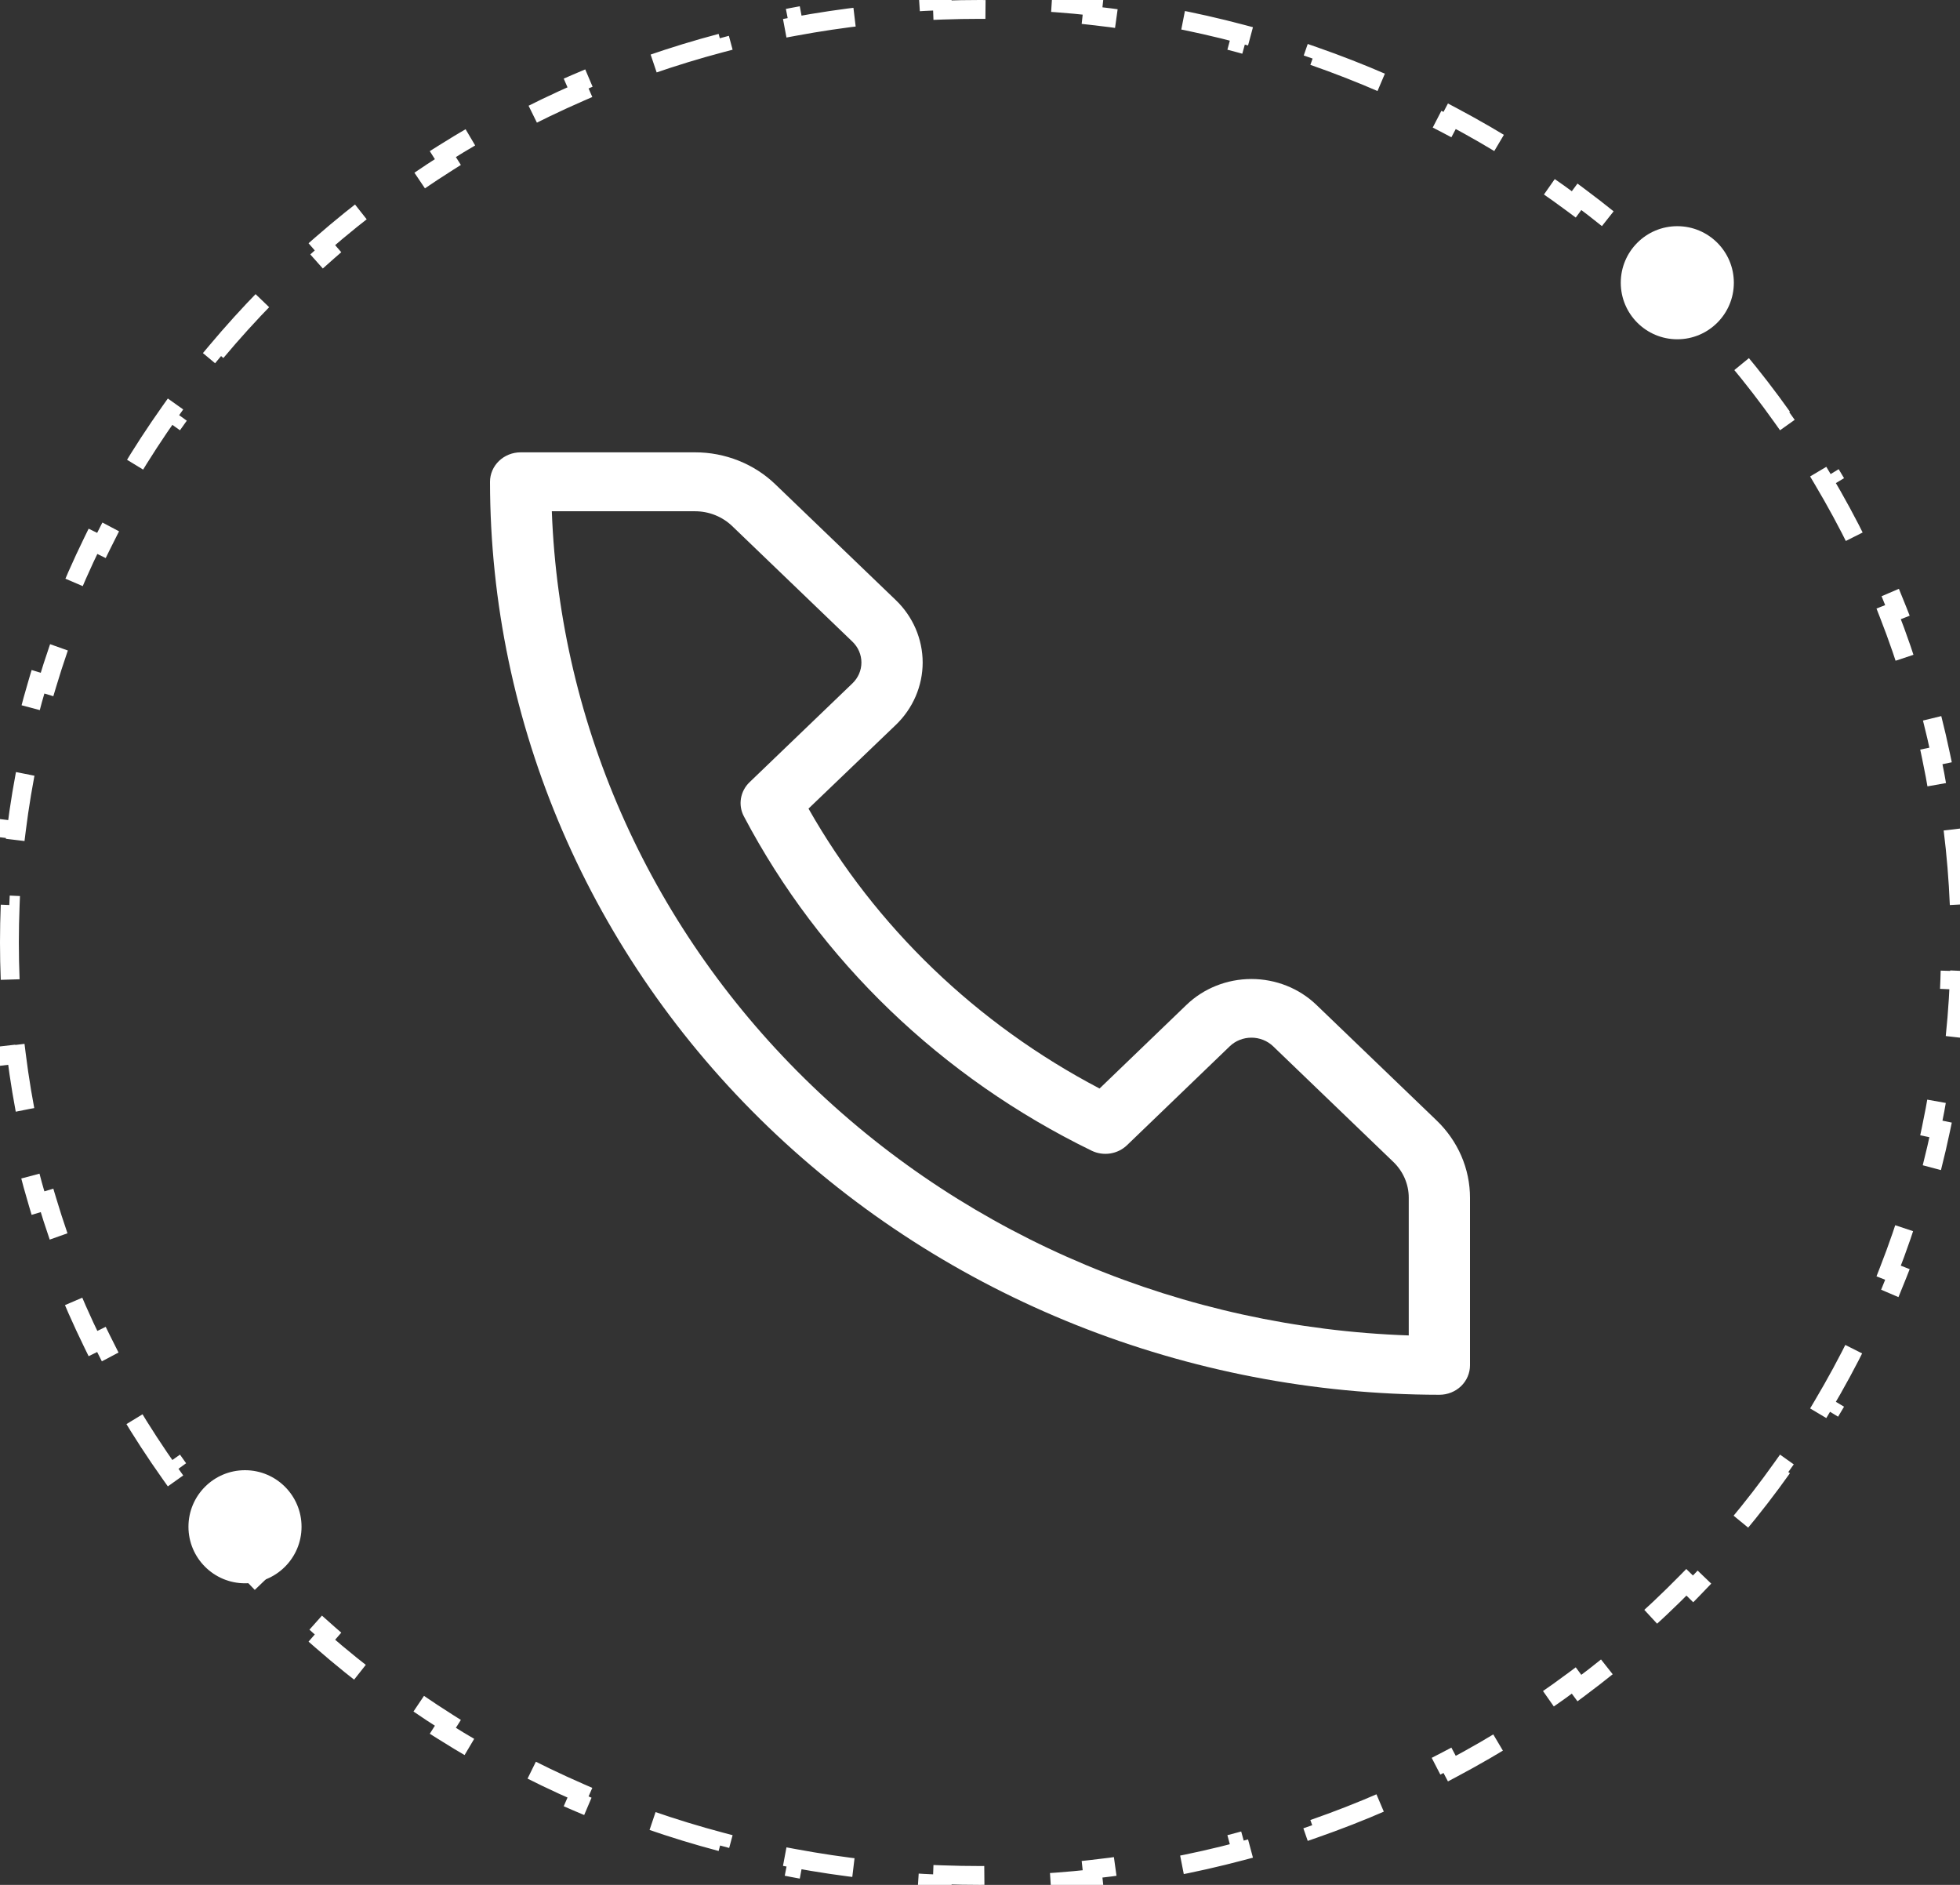 <svg width="52" height="50" viewBox="0 0 52 50" fill="none" xmlns="http://www.w3.org/2000/svg">
<rect x="0" y="0" width="52" height="50" fill="#333333" stroke="none"/>
<g clip-path="url(#clip0_990_28)">
<path d="M38.188 36.999C31.51 36.992 25.107 34.439 20.385 29.898C15.663 25.358 13.007 19.202 13 12.781C13 12.574 13.086 12.375 13.238 12.228C13.39 12.082 13.597 11.999 13.812 11.999H18.436C18.833 11.998 19.227 12.073 19.595 12.22C19.962 12.366 20.296 12.581 20.576 12.853L23.764 15.917C23.991 16.134 24.17 16.393 24.293 16.677C24.415 16.962 24.479 17.267 24.479 17.575C24.479 17.882 24.415 18.187 24.293 18.472C24.17 18.756 23.991 19.015 23.764 19.232L21.45 21.45C23.229 24.586 25.91 27.164 29.172 28.875L31.478 26.656C31.935 26.216 32.555 25.97 33.201 25.97C33.847 25.97 34.467 26.216 34.925 26.656L38.113 29.721C38.394 29.991 38.617 30.31 38.77 30.663C38.922 31.015 39 31.393 39 31.774V36.218C39 36.425 38.914 36.624 38.762 36.771C38.61 36.917 38.403 36.999 38.188 36.999ZM14.64 13.562C14.853 19.295 17.316 24.737 21.535 28.794C25.753 32.85 31.413 35.219 37.375 35.425V31.774C37.376 31.597 37.339 31.422 37.269 31.258C37.198 31.094 37.095 30.945 36.964 30.82L33.776 27.754C33.623 27.608 33.417 27.526 33.201 27.526C32.986 27.526 32.779 27.608 32.627 27.754L29.9 30.379C29.779 30.495 29.623 30.572 29.455 30.598C29.286 30.624 29.113 30.598 28.961 30.524C24.983 28.588 21.751 25.481 19.736 21.656C19.658 21.509 19.631 21.343 19.658 21.18C19.685 21.018 19.764 20.867 19.885 20.751L22.615 18.128C22.691 18.055 22.751 17.969 22.792 17.874C22.833 17.779 22.854 17.677 22.854 17.575C22.854 17.472 22.833 17.37 22.792 17.275C22.751 17.18 22.691 17.094 22.615 17.021L19.427 13.957C19.297 13.832 19.142 13.732 18.972 13.664C18.802 13.596 18.62 13.562 18.436 13.562H14.64Z" fill="white"/>
</g>
<path d="M51.815 22.002C51.897 22.659 51.952 23.325 51.98 23.997L51.73 24.008C51.743 24.337 51.75 24.668 51.75 25C51.75 25.332 51.743 25.663 51.73 25.992L51.98 26.003C51.952 26.675 51.897 27.341 51.815 27.998L51.567 27.968C51.485 28.627 51.376 29.279 51.241 29.922L51.486 29.973C51.348 30.63 51.183 31.277 50.993 31.915L50.753 31.843C50.563 32.478 50.348 33.103 50.108 33.716L50.341 33.808C50.096 34.431 49.827 35.042 49.534 35.641L49.31 35.531C49.019 36.125 48.703 36.706 48.366 37.274L48.581 37.402C48.239 37.976 47.874 38.535 47.488 39.08L47.284 38.935C46.901 39.474 46.497 39.997 46.072 40.505L46.264 40.665C45.836 41.176 45.387 41.671 44.919 42.149L44.741 41.974C44.278 42.445 43.797 42.899 43.298 43.334L43.462 43.523C42.96 43.961 42.44 44.38 41.903 44.78L41.754 44.579C41.225 44.973 40.679 45.347 40.118 45.702L40.252 45.913C39.689 46.268 39.111 46.603 38.519 46.917L38.402 46.696C37.819 47.004 37.223 47.291 36.615 47.556L36.715 47.785C36.105 48.051 35.483 48.294 34.849 48.515L34.767 48.279C34.145 48.495 33.513 48.689 32.87 48.859L32.935 49.101C32.293 49.271 31.641 49.419 30.981 49.542L30.935 49.296C30.289 49.416 29.635 49.514 28.973 49.587L29 49.835C28.341 49.908 27.675 49.957 27.003 49.982L26.994 49.732C26.664 49.744 26.333 49.75 26 49.75C25.667 49.75 25.336 49.744 25.006 49.732L24.997 49.982C24.325 49.957 23.659 49.908 23 49.835L23.027 49.587C22.365 49.514 21.711 49.416 21.065 49.296L21.019 49.542C20.359 49.419 19.707 49.271 19.065 49.101L19.13 48.859C18.487 48.689 17.855 48.495 17.233 48.279L17.151 48.515C16.517 48.294 15.895 48.051 15.285 47.785L15.385 47.556C14.777 47.291 14.181 47.004 13.598 46.696L13.481 46.917C12.889 46.603 12.311 46.268 11.748 45.913L11.882 45.702C11.321 45.347 10.775 44.973 10.246 44.579L10.097 44.78C9.56 44.38 9.04 43.961 8.538 43.523L8.702 43.334C8.203 42.899 7.722 42.445 7.259 41.974L7.081 42.149C6.613 41.671 6.164 41.176 5.736 40.665L5.928 40.505C5.503 39.997 5.099 39.474 4.716 38.935L4.512 39.08C4.126 38.535 3.761 37.976 3.419 37.402L3.634 37.274C3.297 36.706 2.981 36.125 2.69 35.531L2.466 35.641C2.173 35.042 1.903 34.431 1.659 33.808L1.892 33.716C1.652 33.103 1.437 32.478 1.247 31.843L1.007 31.915C0.817 31.277 0.652 30.63 0.514 29.973L0.759 29.922C0.624 29.279 0.515 28.627 0.433 27.968L0.185 27.998C0.103 27.341 0.048 26.675 0.021 26.003L0.27 25.992C0.257 25.663 0.25 25.332 0.25 25C0.25 24.668 0.257 24.337 0.27 24.008L0.021 23.997C0.048 23.325 0.103 22.659 0.185 22.002L0.433 22.032C0.515 21.373 0.624 20.721 0.759 20.078L0.514 20.027C0.652 19.37 0.817 18.723 1.007 18.085L1.247 18.157C1.437 17.522 1.652 16.897 1.892 16.284L1.659 16.192C1.903 15.569 2.173 14.958 2.466 14.359L2.69 14.469C2.981 13.875 3.297 13.294 3.634 12.726L3.419 12.598C3.761 12.024 4.126 11.465 4.512 10.92L4.716 11.065C5.099 10.526 5.503 10.003 5.928 9.495L5.736 9.335C6.164 8.824 6.613 8.329 7.081 7.851L7.259 8.026C7.722 7.555 8.203 7.101 8.702 6.666L8.538 6.477C9.04 6.039 9.56 5.62 10.097 5.22L10.246 5.421C10.775 5.027 11.321 4.653 11.882 4.298L11.748 4.087C12.311 3.732 12.889 3.397 13.481 3.083L13.598 3.304C14.181 2.996 14.777 2.709 15.385 2.444L15.285 2.215C15.895 1.949 16.517 1.706 17.151 1.485L17.233 1.721C17.855 1.505 18.487 1.311 19.13 1.141L19.065 0.899C19.707 0.729 20.359 0.581 21.019 0.458L21.065 0.704C21.711 0.584 22.365 0.486 23.027 0.413L23 0.165C23.659 0.092 24.325 0.043 24.997 0.018L25.006 0.268C25.336 0.256 25.667 0.25 26 0.25C26.333 0.25 26.664 0.256 26.994 0.268L27.003 0.018C27.675 0.043 28.341 0.092 29 0.165L28.973 0.413C29.635 0.486 30.289 0.584 30.935 0.704L30.981 0.458C31.641 0.581 32.293 0.729 32.935 0.899L32.87 1.141C33.513 1.311 34.145 1.505 34.767 1.721L34.849 1.485C35.483 1.706 36.105 1.949 36.715 2.215L36.615 2.444C37.223 2.709 37.819 2.996 38.402 3.304L38.519 3.083C39.111 3.397 39.689 3.732 40.252 4.087L40.118 4.298C40.679 4.653 41.225 5.027 41.754 5.421L41.903 5.22C42.44 5.62 42.96 6.039 43.462 6.477L43.298 6.666C43.797 7.101 44.278 7.555 44.741 8.026L44.919 7.851C45.387 8.329 45.836 8.824 46.264 9.335L46.072 9.495C46.497 10.003 46.901 10.526 47.284 11.065L47.488 10.92C47.874 11.465 48.239 12.024 48.581 12.598L48.366 12.726C48.703 13.294 49.019 13.875 49.31 14.469L49.534 14.359C49.827 14.958 50.096 15.569 50.341 16.192L50.108 16.284C50.348 16.897 50.563 17.522 50.753 18.157L50.993 18.085C51.183 18.723 51.348 19.37 51.486 20.027L51.241 20.078C51.376 20.721 51.485 21.373 51.567 22.032L51.815 22.002Z" stroke="white" stroke-width="0.5" stroke-dasharray="2 2"/>
<circle cx="6.5" cy="40.5" r="1.5" fill="white"/>
<circle cx="44.5" cy="7.5" r="1.5" fill="white"/>
<defs>
<clipPath id="clip0_990_28">
<rect width="26" height="25" fill="white" transform="translate(13 12)"/>
</clipPath>
</defs>
</svg>
